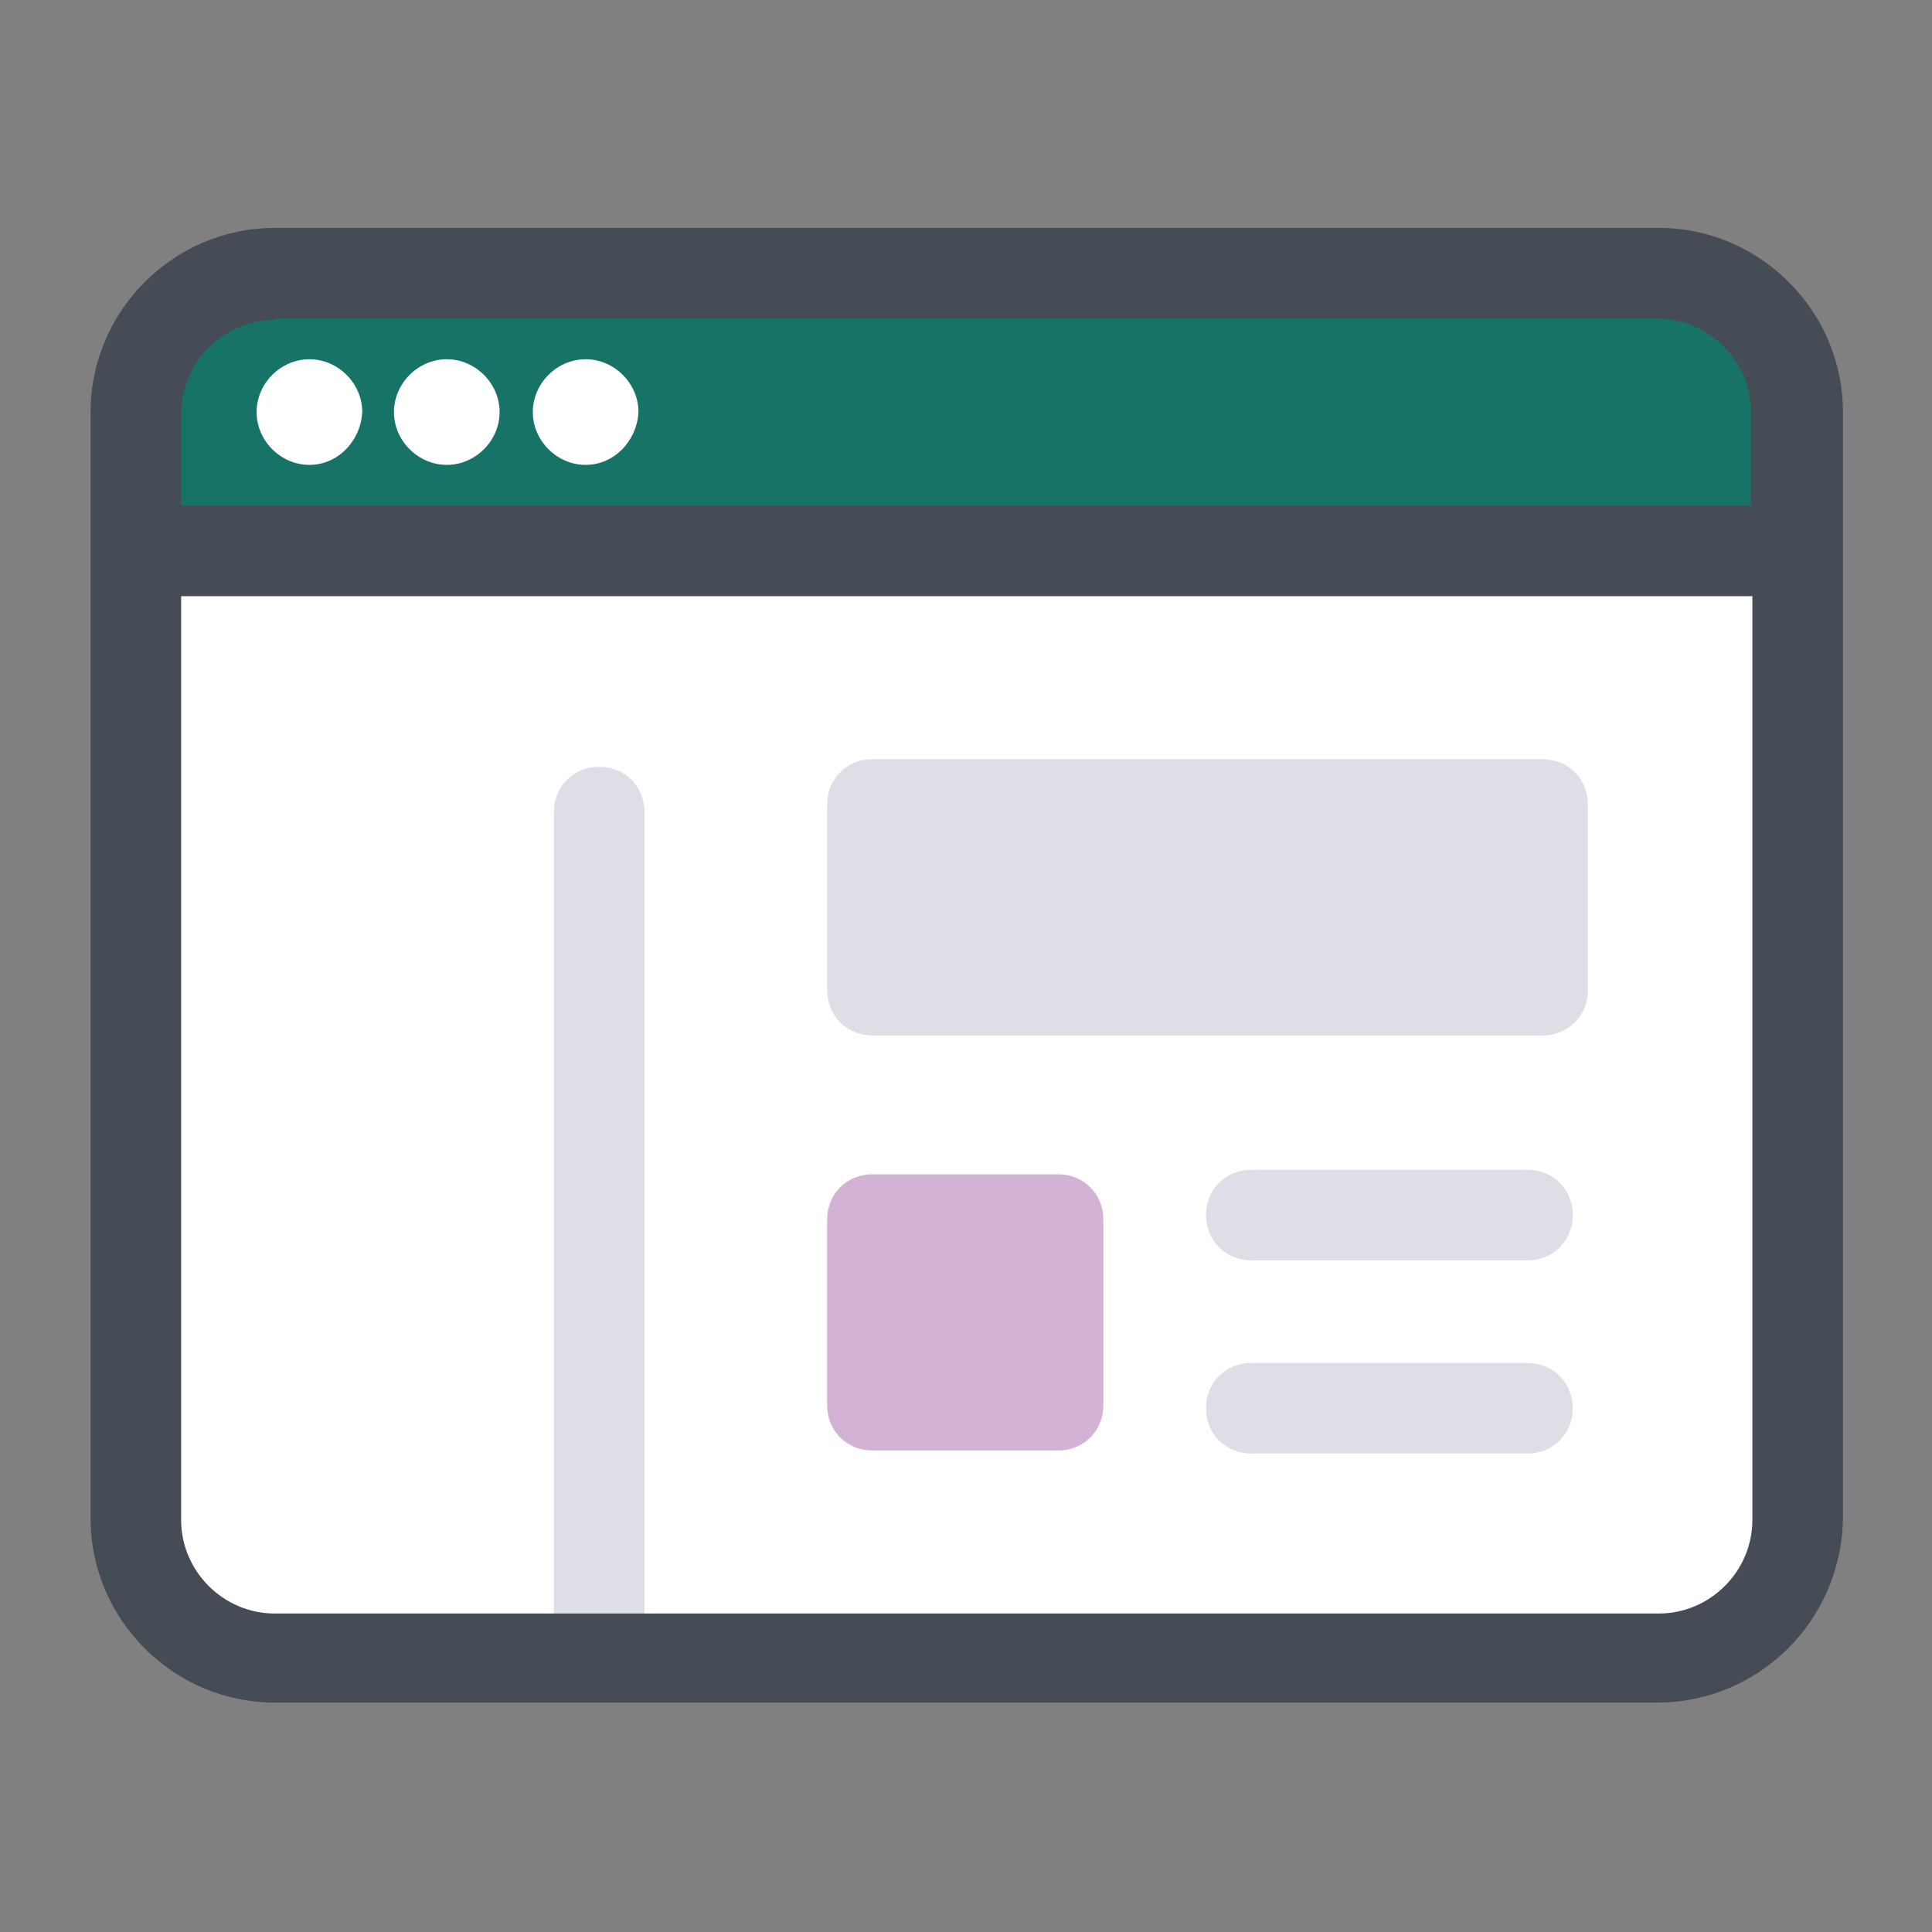 <svg xmlns="http://www.w3.org/2000/svg" xmlns:xlink="http://www.w3.org/1999/xlink" viewBox="0,0,256,256" width="128px" height="128px"><rect x="0" y="0" width="256" height="256" fill="#808080" stroke="none"/><g fill="none" fill-rule="nonzero" stroke="none" stroke-width="1" stroke-linecap="butt" stroke-linejoin="miter" stroke-miterlimit="10" stroke-dasharray="" stroke-dashoffset="0" font-family="none" font-weight="none" font-size="none" text-anchor="none" style="mix-blend-mode: normal"><g transform="scale(2,2)"><path d="M109.8,109.8h-91.6c-5.1,0 -9.2,-4.1 -9.2,-9.2v-73.3c0,-5.1 4.1,-9.2 9.2,-9.2h91.7c5.1,0 9.2,4.1 9.2,9.2v73.3c-0.1,5.1 -4.2,9.2 -9.3,9.2z" fill="#ffffff"></path><path d="M39.7,110.5c-1.7,0 -3,-1.3 -3,-3v-53.7c0,-1.7 1.3,-3 3,-3c1.7,0 3,1.3 3,3v53.8c0,1.6 -1.3,2.9 -3,2.9z" fill="#dedfe6"></path><path d="M119,36.5h-110v-9.2c0,-5.1 4.1,-9.2 9.2,-9.2h91.7c5.1,0 9.2,4.1 9.2,9.2l-0.1,9.2z" fill="#177267"></path><path d="M57.8,50.3h44.4c1.7,0 3,1.3 3,3v12.3c0,1.7 -1.3,3 -3,3h-44.4c-1.7,0 -3,-1.3 -3,-3v-12.3c0,-1.7 1.3,-3 3,-3z" fill="#dedfe6"></path><path d="M57.8,77.8h12.3c1.7,0 3,1.3 3,3v12.3c0,1.7 -1.3,3 -3,3h-12.3c-1.7,0 -3,-1.3 -3,-3v-12.3c0,-1.7 1.3,-3 3,-3z" fill="#d3b3d5"></path><path d="M109.9,15.1h-91.7c-6.7,0 -12.2,5.5 -12.2,12.2v73.3c0,6.7 5.5,12.2 12.2,12.2h91.6c6.7,0 12.2,-5.4 12.3,-12.2v-73.3c0,-6.7 -5.5,-12.2 -12.2,-12.2zM12,27.4c0,-3.4 2.8,-6.2 6.2,-6.2v-0.1h91.6c3.4,0 6.2,2.8 6.2,6.2v6.2h-104zM109.9,106.9h-91.7c-3.4,0 -6.2,-2.8 -6.2,-6.2v-61.2h104.1v61.2c0,3.4 -2.8,6.2 -6.2,6.2z" fill="#464c55"></path><path d="M20.5,30.8c-1.9,0 -3.5,-1.6 -3.5,-3.5c0,-1.9 1.6,-3.5 3.5,-3.5c1.9,0 3.5,1.6 3.5,3.5c-0.1,1.9 -1.6,3.5 -3.5,3.5zM29.6,30.8c-1.9,0 -3.5,-1.6 -3.5,-3.5c0,-1.9 1.6,-3.5 3.5,-3.5c1.9,0 3.5,1.6 3.5,3.5c0,1.9 -1.6,3.5 -3.5,3.5z" fill="#ffffff"></path><g fill="#ffffff"><path d="M38.8,30.8c-1.9,0 -3.5,-1.6 -3.5,-3.5c0,-1.9 1.6,-3.5 3.5,-3.5c1.9,0 3.5,1.6 3.5,3.5c-0.1,1.9 -1.6,3.5 -3.5,3.5z"></path></g><g fill="#dedfe6"><path d="M101.2,83.5h-18.3c-1.7,0 -3,-1.3 -3,-3c0,-1.7 1.3,-3 3,-3h18.3c1.7,0 3,1.3 3,3c0,1.7 -1.3,3 -3,3zM101.2,96.3h-18.3c-1.7,0 -3,-1.3 -3,-3c0,-1.7 1.3,-3 3,-3h18.3c1.7,0 3,1.3 3,3c0,1.7 -1.3,3 -3,3z"></path></g></g></g></svg>